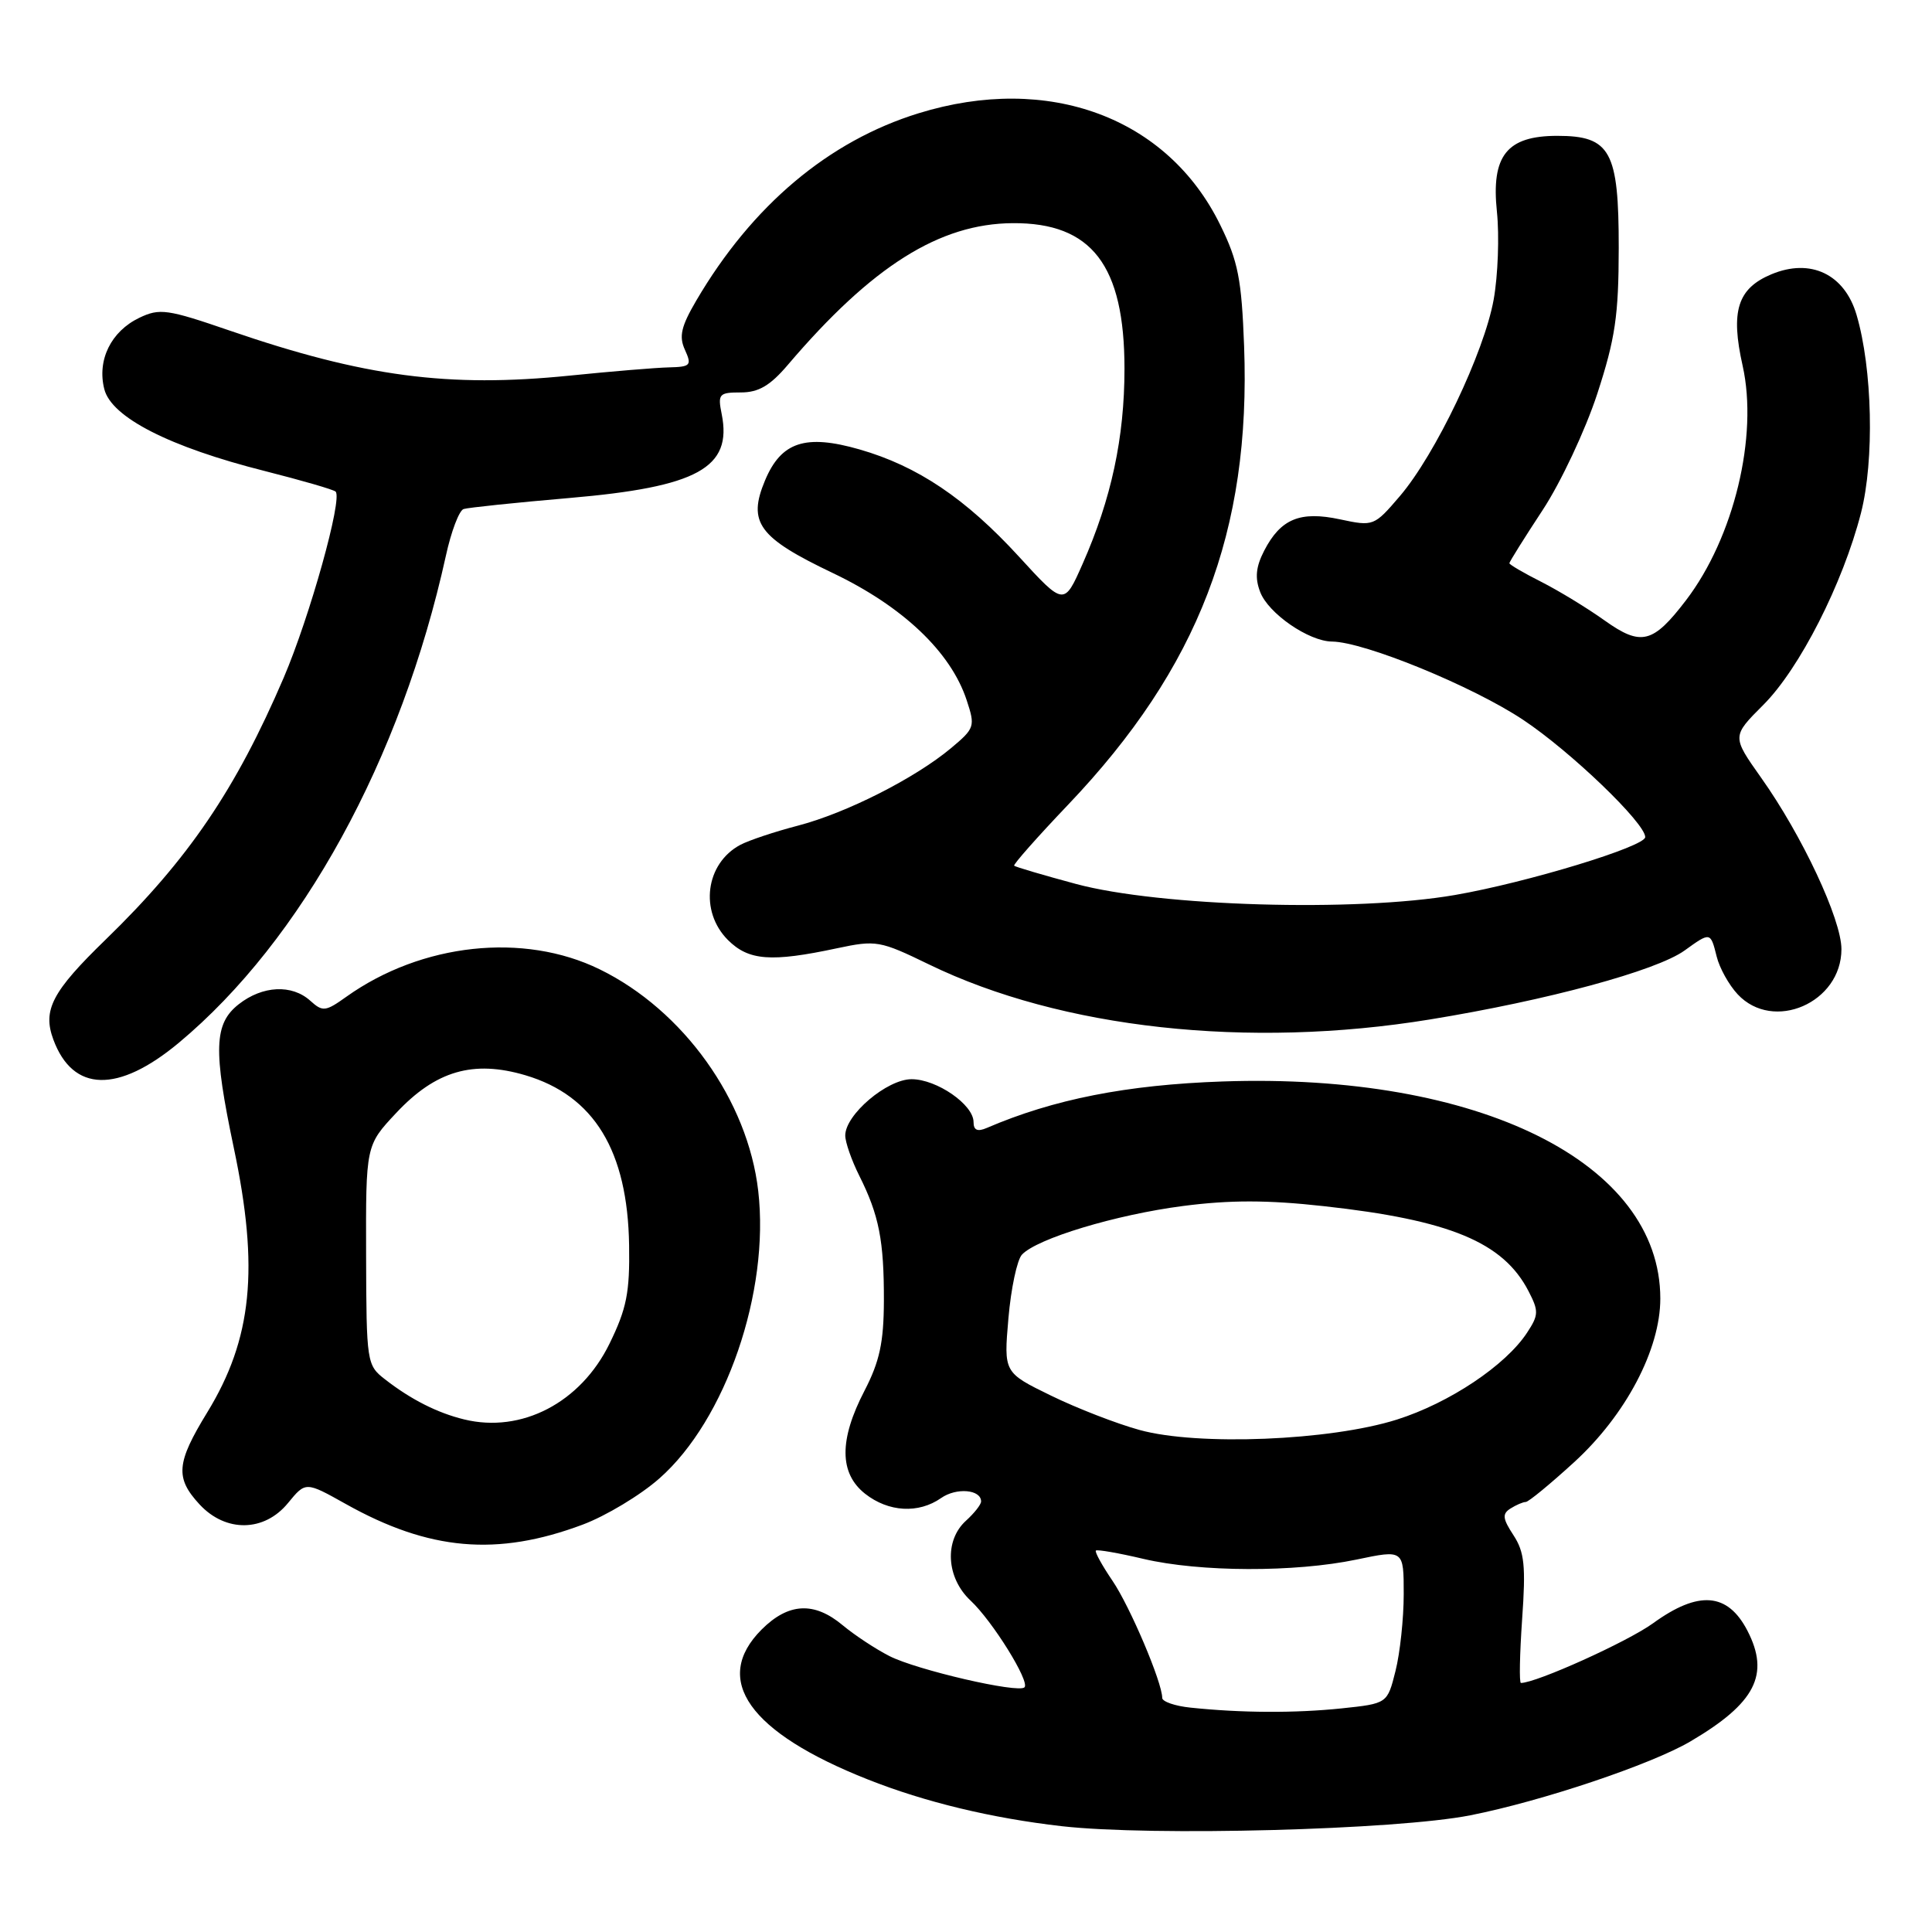 <?xml version="1.0" encoding="UTF-8" standalone="no"?>
<!DOCTYPE svg PUBLIC "-//W3C//DTD SVG 1.1//EN" "http://www.w3.org/Graphics/SVG/1.1/DTD/svg11.dtd" >
<svg xmlns="http://www.w3.org/2000/svg" xmlns:xlink="http://www.w3.org/1999/xlink" version="1.1" viewBox="0 0 256 256">
 <g >
 <path fill="currentColor"
d=" M 194.81 240.54 C 204.30 238.67 218.83 233.79 224.00 230.74 C 232.60 225.68 234.55 221.89 231.54 216.07 C 228.92 211.02 225.07 210.72 219.04 215.09 C 215.66 217.54 203.56 223.00 201.53 223.00 C 201.29 223.00 201.37 219.20 201.69 214.55 C 202.19 207.50 202.00 205.65 200.54 203.42 C 199.10 201.22 199.03 200.60 200.14 199.89 C 200.89 199.42 201.80 199.02 202.17 199.02 C 202.54 199.01 205.42 196.64 208.58 193.75 C 215.42 187.50 220.00 178.81 220.00 172.07 C 220.00 154.05 195.98 142.13 162.00 143.30 C 149.31 143.74 139.61 145.65 130.75 149.46 C 129.52 149.99 129.00 149.76 129.00 148.68 C 129.00 146.37 124.12 143.00 120.79 143.00 C 117.54 143.00 112.00 147.70 112.00 150.46 C 112.00 151.35 112.84 153.75 113.86 155.79 C 116.48 161.02 117.14 164.39 117.12 172.38 C 117.10 177.89 116.55 180.41 114.55 184.28 C 111.17 190.79 111.20 195.22 114.63 197.93 C 117.74 200.37 121.71 200.59 124.70 198.50 C 126.72 197.08 130.00 197.36 130.00 198.95 C 130.00 199.36 129.10 200.50 128.00 201.50 C 125.10 204.12 125.38 209.07 128.60 212.08 C 131.52 214.81 136.50 222.83 135.75 223.58 C 134.93 224.40 121.43 221.27 117.84 219.43 C 116.00 218.49 113.23 216.66 111.67 215.36 C 107.88 212.19 104.48 212.37 100.92 215.92 C 94.29 222.56 99.24 229.56 115.00 235.79 C 122.56 238.79 131.42 240.92 140.69 241.98 C 152.59 243.33 185.03 242.47 194.81 240.54 Z  M 77.21 202.02 C 80.28 200.87 84.86 198.12 87.37 195.90 C 96.17 188.16 102.01 171.17 100.47 157.81 C 99.09 145.80 90.55 133.86 79.46 128.44 C 69.39 123.51 55.87 124.97 45.90 132.07 C 43.13 134.05 42.76 134.09 41.12 132.61 C 38.68 130.40 34.79 130.59 31.63 133.07 C 28.35 135.65 28.24 139.07 30.98 152.10 C 34.36 168.09 33.42 177.41 27.46 187.15 C 23.35 193.86 23.19 195.83 26.45 199.35 C 29.92 203.09 35.03 203.00 38.17 199.15 C 40.50 196.31 40.50 196.31 45.79 199.27 C 56.86 205.48 65.87 206.27 77.21 202.02 Z  M 23.70 138.17 C 40.00 124.58 53.14 100.63 59.08 73.65 C 59.78 70.43 60.84 67.64 61.43 67.45 C 62.02 67.26 68.31 66.60 75.42 65.99 C 92.43 64.53 97.05 61.99 95.63 54.88 C 95.09 52.20 95.27 52.00 98.17 52.00 C 100.52 52.00 102.05 51.10 104.39 48.35 C 115.53 35.27 124.48 29.63 134.20 29.57 C 144.66 29.50 149.00 35.15 149.00 48.86 C 149.00 57.98 147.26 66.11 143.45 74.72 C 140.99 80.28 140.99 80.28 135.01 73.75 C 127.94 66.04 121.58 61.76 113.89 59.55 C 106.72 57.49 103.51 58.55 101.37 63.66 C 99.04 69.23 100.50 71.23 110.35 75.93 C 119.63 80.36 125.99 86.39 128.09 92.78 C 129.24 96.26 129.16 96.50 126.02 99.13 C 121.23 103.13 112.14 107.73 105.74 109.40 C 102.66 110.20 99.22 111.35 98.09 111.95 C 93.48 114.42 92.66 120.75 96.45 124.55 C 99.20 127.29 102.16 127.52 110.91 125.65 C 116.10 124.55 116.58 124.63 123.09 127.79 C 140.60 136.30 165.40 139.02 189.50 135.08 C 205.03 132.55 219.48 128.63 223.21 125.95 C 226.65 123.47 226.65 123.47 227.47 126.75 C 227.84 128.26 229.09 130.51 230.25 131.75 C 234.97 136.80 244.00 132.87 244.00 125.77 C 244.00 121.83 238.79 110.70 233.35 103.04 C 229.48 97.57 229.48 97.57 233.64 93.41 C 238.45 88.61 244.19 77.32 246.59 67.97 C 248.38 60.98 248.11 48.85 246.00 41.71 C 244.41 36.32 239.91 34.18 234.73 36.34 C 230.23 38.22 229.28 41.22 230.91 48.47 C 232.99 57.80 229.76 71.21 223.41 79.53 C 219.03 85.27 217.46 85.66 212.64 82.23 C 210.36 80.60 206.59 78.30 204.25 77.11 C 201.91 75.93 200.00 74.81 200.00 74.63 C 200.00 74.45 201.98 71.28 204.40 67.60 C 206.82 63.92 210.07 56.99 211.64 52.20 C 214.03 44.87 214.48 41.82 214.49 32.86 C 214.50 20.02 213.40 18.00 206.35 18.00 C 199.66 18.00 197.57 20.63 198.35 28.06 C 198.68 31.26 198.49 36.49 197.92 39.69 C 196.66 46.70 190.21 60.22 185.48 65.75 C 182.08 69.72 181.99 69.76 177.58 68.82 C 172.27 67.68 169.70 68.74 167.51 72.97 C 166.41 75.11 166.26 76.57 166.98 78.44 C 168.06 81.29 173.42 84.98 176.50 85.01 C 180.78 85.05 195.10 90.91 201.82 95.38 C 208.11 99.56 218.00 109.06 218.00 110.92 C 218.00 112.17 202.34 116.94 192.80 118.59 C 179.66 120.87 153.66 120.11 142.58 117.13 C 138.23 115.96 134.54 114.87 134.38 114.71 C 134.23 114.56 137.44 110.92 141.53 106.63 C 158.82 88.48 165.76 70.40 164.85 45.86 C 164.52 37.02 164.06 34.63 161.70 29.83 C 154.72 15.54 138.92 9.69 121.71 15.01 C 109.79 18.69 99.65 27.23 92.27 39.81 C 90.25 43.26 89.94 44.58 90.76 46.36 C 91.69 48.41 91.51 48.61 88.64 48.68 C 86.91 48.72 81.00 49.21 75.50 49.77 C 59.40 51.40 48.23 49.92 30.45 43.81 C 22.16 40.96 21.16 40.82 18.46 42.11 C 14.71 43.91 12.84 47.71 13.82 51.56 C 14.76 55.30 22.46 59.23 35.11 62.42 C 40.00 63.66 44.22 64.88 44.47 65.14 C 45.42 66.08 41.05 81.71 37.60 89.78 C 31.24 104.61 24.97 113.85 14.00 124.50 C 6.89 131.40 5.62 133.84 7.07 137.75 C 9.66 144.74 15.63 144.89 23.70 138.17 Z  M 157.75 226.27 C 155.69 226.06 154.00 225.47 154.00 224.98 C 154.00 222.93 149.74 212.89 147.41 209.46 C 146.03 207.43 145.04 205.63 145.21 205.46 C 145.38 205.29 148.21 205.78 151.51 206.56 C 159.01 208.32 171.57 208.36 179.75 206.65 C 186.00 205.34 186.00 205.34 186.00 211.23 C 186.00 214.46 185.51 219.05 184.91 221.42 C 183.83 225.73 183.83 225.73 177.77 226.37 C 171.60 227.01 164.50 226.98 157.75 226.27 Z  M 151.00 189.48 C 147.97 188.65 142.69 186.60 139.25 184.92 C 133.00 181.87 133.00 181.87 133.62 174.69 C 133.96 170.73 134.77 166.94 135.41 166.25 C 137.40 164.11 147.87 160.95 156.76 159.80 C 162.98 158.99 168.00 159.00 175.39 159.82 C 192.12 161.66 199.19 164.60 202.54 171.09 C 203.90 173.72 203.89 174.24 202.35 176.58 C 199.51 180.92 192.05 185.90 185.10 188.10 C 176.27 190.90 158.71 191.61 151.00 189.48 Z  M 61.50 188.08 C 57.96 187.22 54.45 185.44 51.03 182.78 C 48.60 180.90 48.55 180.58 48.51 166.32 C 48.47 151.77 48.47 151.77 52.49 147.48 C 57.73 141.88 62.70 140.43 69.63 142.48 C 78.72 145.18 83.17 152.48 83.36 165.00 C 83.46 171.28 83.03 173.41 80.76 178.05 C 76.94 185.86 69.11 189.94 61.50 188.08 Z "/>
</g>
</svg>